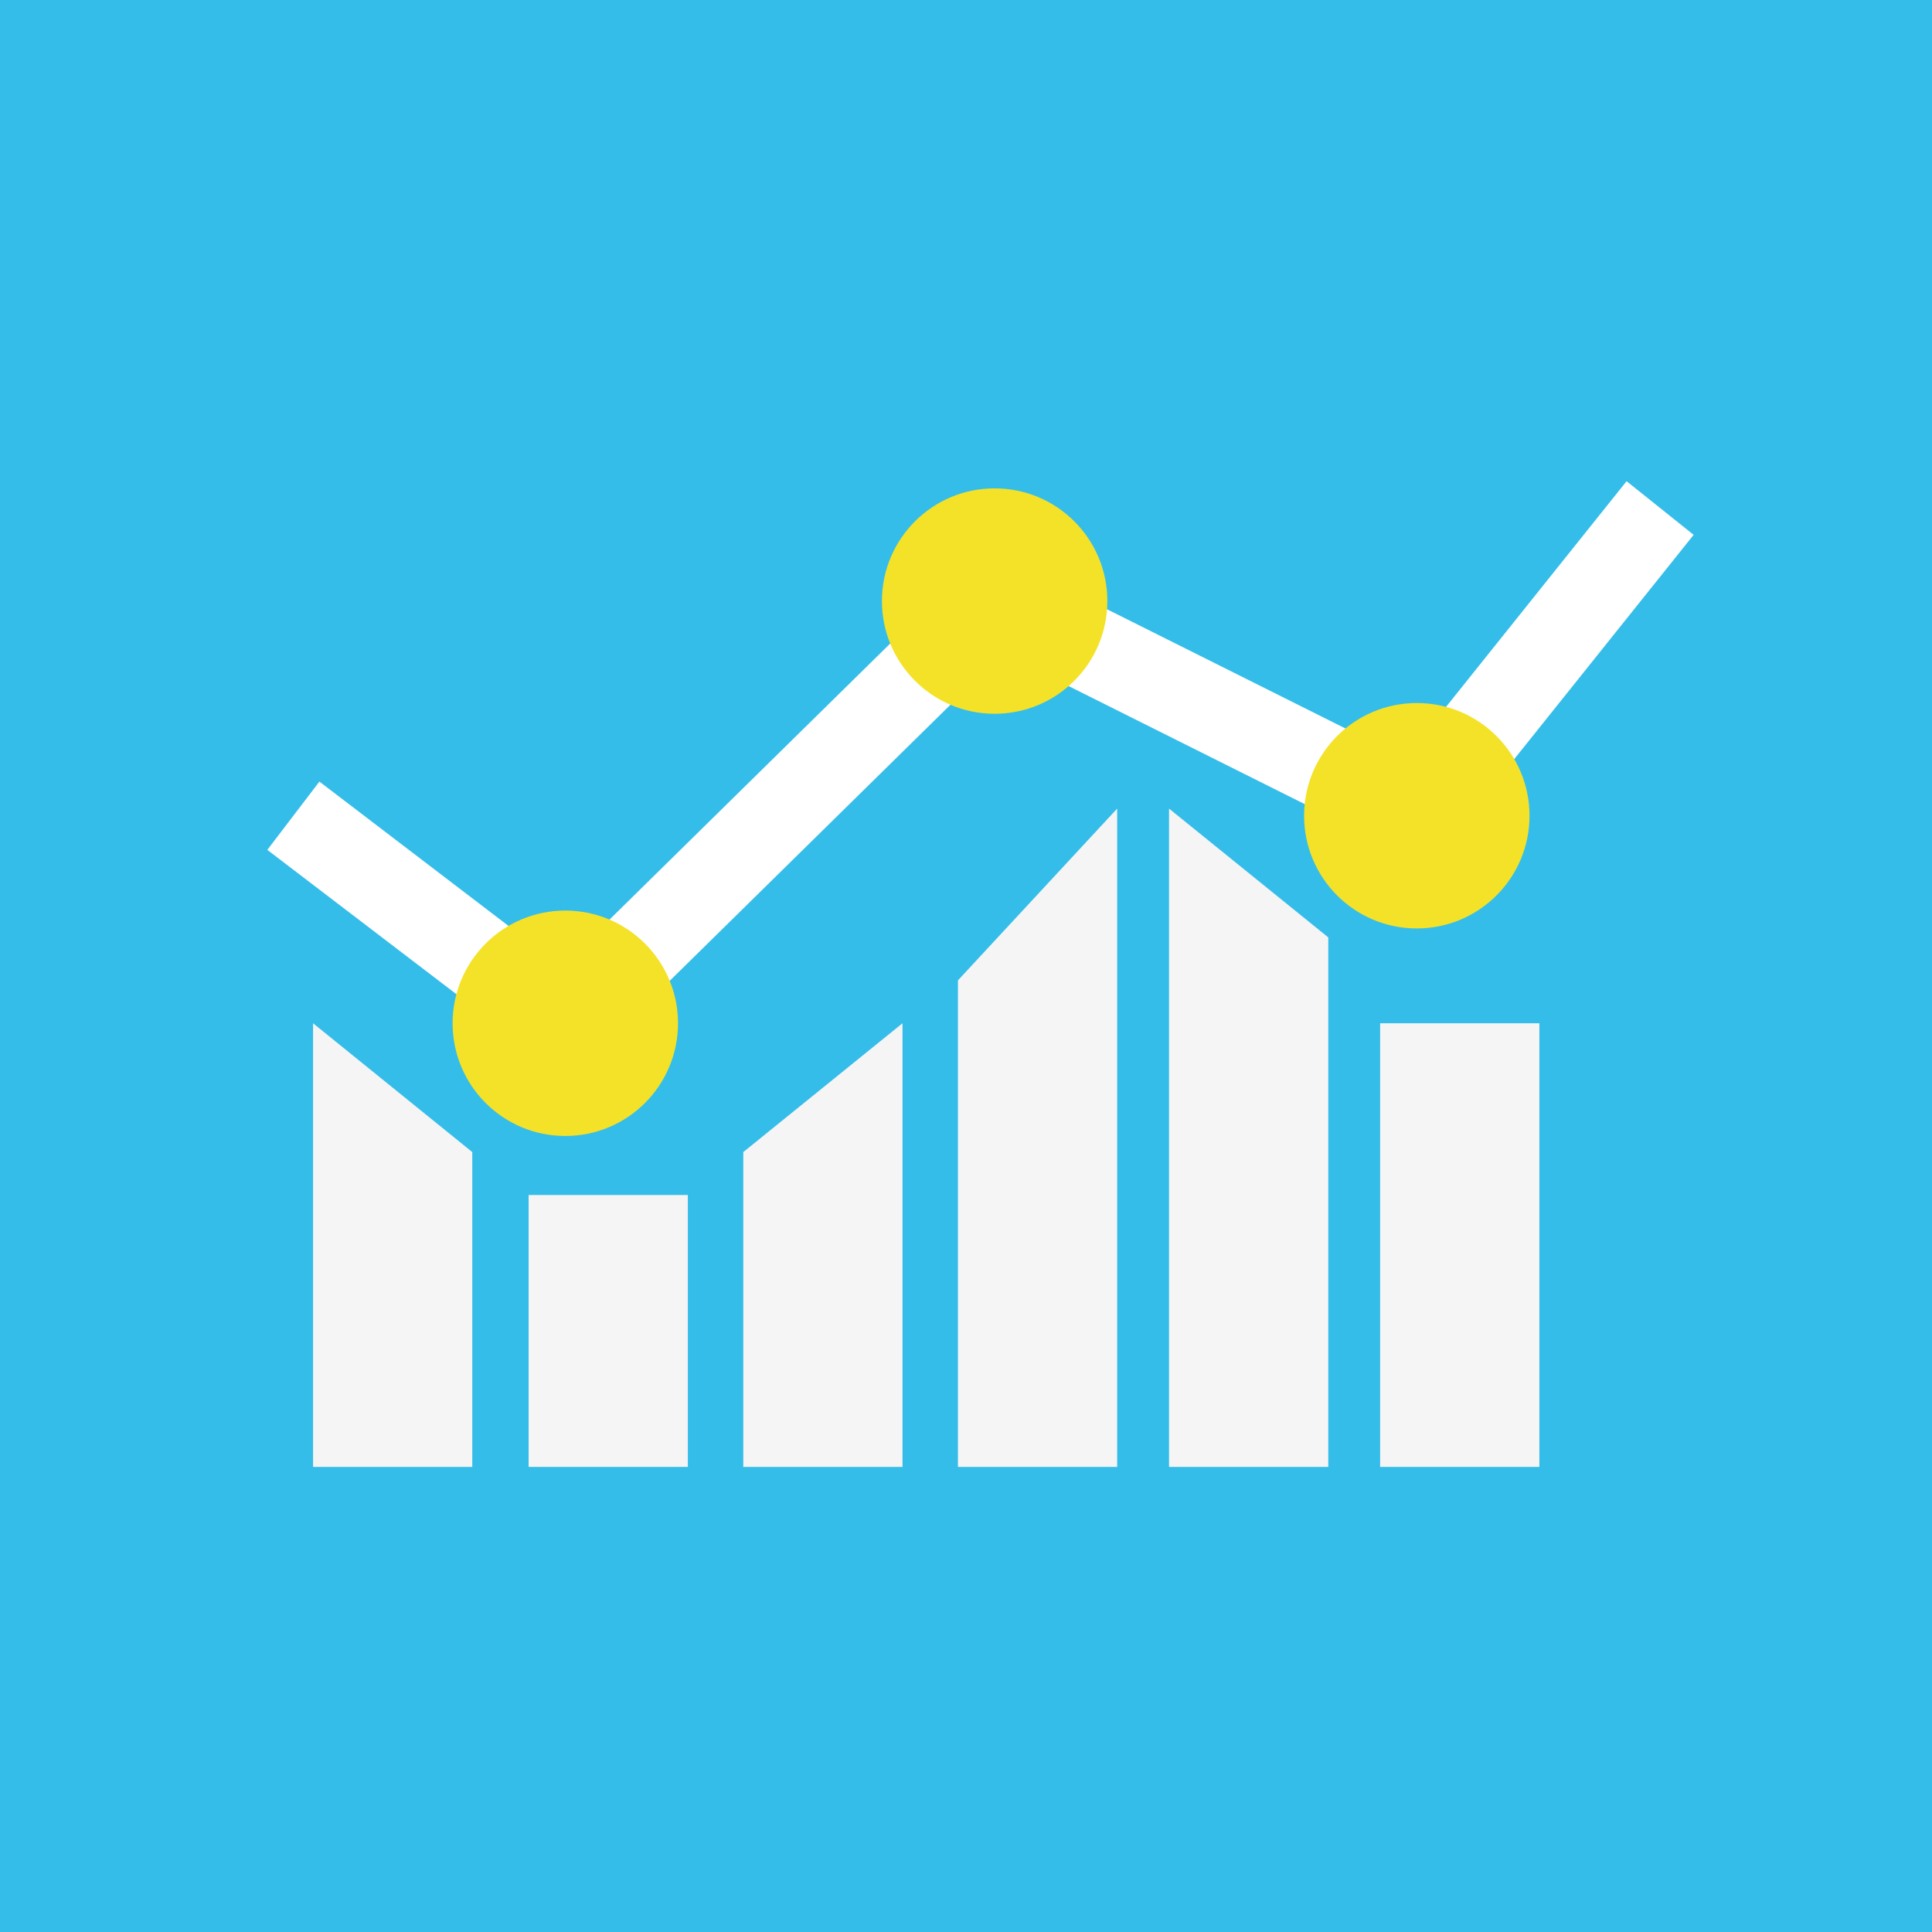 <?xml version="1.0" encoding="utf-8"?>
<!-- Generator: Adobe Illustrator 15.0.0, SVG Export Plug-In . SVG Version: 6.00 Build 0)  -->
<!DOCTYPE svg PUBLIC "-//W3C//DTD SVG 1.1//EN" "http://www.w3.org/Graphics/SVG/1.1/DTD/svg11.dtd">
<svg version="1.1" id="图层_1" xmlns="http://www.w3.org/2000/svg" xmlns:xlink="http://www.w3.org/1999/xlink" x="0px" y="0px"
	 width="45px" height="45px" viewBox="0 0 45 45" enable-background="new 0 0 45 45" xml:space="preserve">
<rect fill="#35BDEA" width="45" height="45"/>
<g>
	<line fill="none" stroke="#FFFFFF" stroke-width="2" stroke-miterlimit="10" x1="6.833" y1="19" x2="13.167" y2="23.834"/>
	<line fill="none" stroke="#FFFFFF" stroke-width="2" stroke-miterlimit="10" x1="13.167" y1="23.834" x2="23.167" y2="14"/>
	<line fill="none" stroke="#FFFFFF" stroke-width="2" stroke-miterlimit="10" x1="23.167" y1="14" x2="33" y2="18.917"/>
	<line fill="none" stroke="#FFFFFF" stroke-width="2" stroke-miterlimit="10" x1="33" y1="18.917" x2="38.667" y2="11.833"/>
	<circle fill="#F4E228" cx="13.167" cy="23.834" r="2.625"/>
	<circle fill="#F4E228" cx="23.167" cy="14" r="2.625"/>
	<circle fill="#F4E228" cx="33" cy="19" r="2.625"/>
	<polygon fill="#F6F5F5" points="11,34.167 7.292,34.167 7.292,23.834 11,26.834 	"/>
	<rect x="12.313" y="27.834" fill="#F6F5F5" width="3.708" height="6.333"/>
	<polygon fill="#F6F5F5" points="21.021,34.167 17.313,34.167 17.313,26.834 21.021,23.834 	"/>
	<polygon fill="#F6F5F5" points="26.021,34.167 22.313,34.167 22.313,22.834 26.021,18.834 	"/>
	<polygon fill="#F6F5F5" points="30.938,34.167 27.229,34.167 27.229,18.834 30.938,21.834 	"/>
	<rect x="32.146" y="23.834" fill="#F6F5F5" width="3.709" height="10.333"/>
</g>
</svg>
